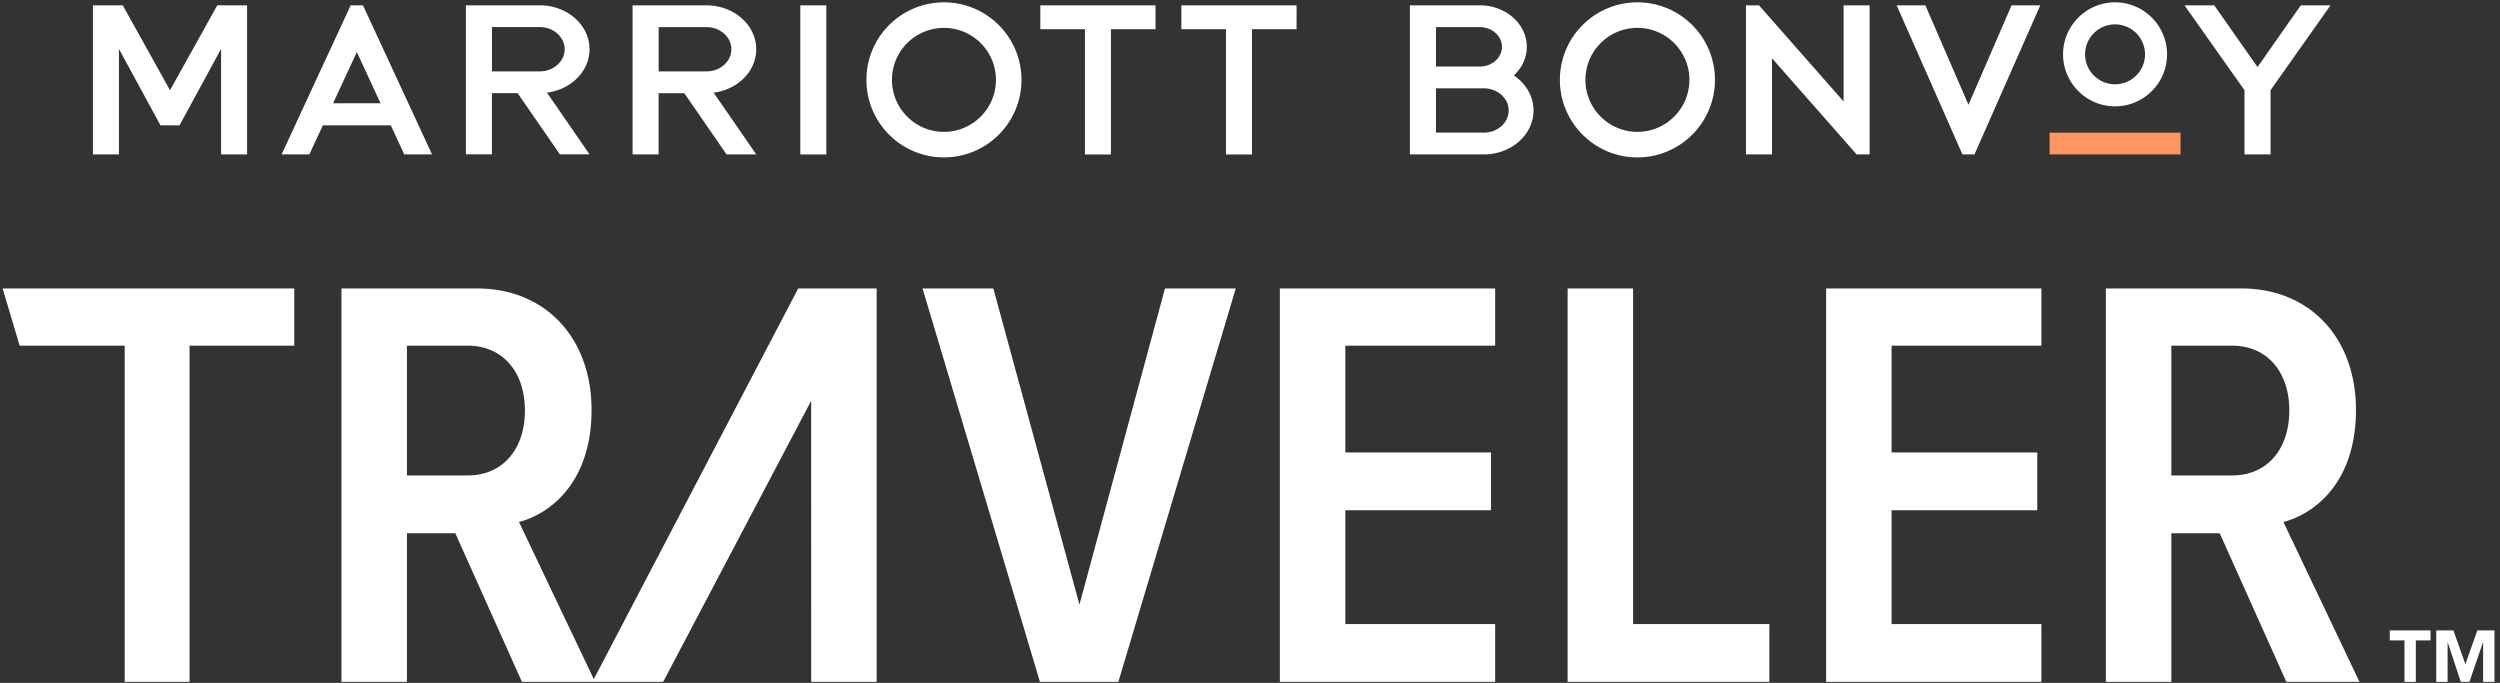 <svg xmlns="http://www.w3.org/2000/svg" width="443" height="121"><rect width="100%" height="100%" fill="#333333" stroke="none"/><g fill="none" fill-rule="evenodd"><path fill="#FF9662" d="M363.19 27.364h23.201v-3.861h-23.2z"/><path fill="#FFFFFF" d="M209.338 5.174h7.902V27.37h4.609V5.174h7.903V.947h-20.414v4.227zm-24.993 0h7.903V27.37h4.608V5.174h7.903V.947h-20.414v4.227zM141.813 27.37h4.61V.947h-4.61V27.37zm-16.62-14.717h-8.48V4.808h8.48c2.428 0 4.404 1.76 4.404 3.922s-1.976 3.922-4.403 3.922zm8.809-3.922c0-4.292-3.951-7.783-8.808-7.783h-13.098v26.41h4.607V16.513h4.558l7.474 10.83.008.013h5.259l-7.544-10.932c4.259-.545 7.544-3.783 7.544-7.694zm-38.345 3.917h-8.48V4.802h8.48c2.428 0 4.403 1.76 4.403 3.923 0 2.162-1.975 3.922-4.403 3.922zm8.808-3.922c0-4.292-3.95-7.784-8.808-7.784H82.56v26.41h4.608V16.508h4.558l7.474 10.83.008.013h5.258l-7.544-10.933c4.259-.545 7.544-3.782 7.544-7.693zm-45.438 9.568L63.23 9.23l4.205 9.064h-8.408zM62.149.941l-.01.007-12.24 26.416h4.884l.038-.008 2.388-5.146h12.042l2.391 5.154h4.865l.049-.008L64.318.941h-2.17zM30.126 15.99L21.754.945H16.47v26.411h4.606V8.665L28.44 22.21l3.37-.001 7.367-13.544v18.692h4.607V.947h-5.286l-8.373 15.043zm137.142 7.378c-5.08 0-9.214-4.134-9.214-9.215 0-5.08 4.134-9.214 9.214-9.214 5.081 0 9.214 4.134 9.214 9.214s-4.133 9.215-9.214 9.215zm0-22.952c-7.587 0-13.738 6.15-13.738 13.737s6.15 13.738 13.738 13.738c7.587 0 13.738-6.15 13.738-13.738 0-7.587-6.15-13.737-13.738-13.737zM374.79 14.939a5.317 5.317 0 0 1-5.312-5.31 5.318 5.318 0 0 1 5.312-5.31 5.317 5.317 0 0 1 5.31 5.31 5.316 5.316 0 0 1-5.31 5.31zm0-14.524c-5.081 0-9.215 4.133-9.215 9.214 0 5.08 4.134 9.214 9.215 9.214 5.08 0 9.213-4.134 9.213-9.214S379.871.415 374.791.415zm-48.104 17.56L311.689.942h-2.3v26.422H314V10.33l14.998 17.034h2.3V.941h-4.61v17.035zm-36.535 5.392c-5.08 0-9.215-4.134-9.215-9.215 0-5.08 4.134-9.214 9.215-9.214 5.08 0 9.214 4.134 9.214 9.214s-4.133 9.215-9.214 9.215zm0-22.952c-7.588 0-13.738 6.15-13.738 13.737s6.15 13.738 13.737 13.738c7.588 0 13.739-6.15 13.739-13.738 0-7.587-6.151-13.737-13.739-13.737zm58.661 18.152L341.175.94h-5.086l11.658 26.422h2.132L361.536.941h-5.086l-7.637 17.626zm-85.88 4.935h-8.48v-7.849h8.48c2.428 0 4.403 1.762 4.403 3.927 0 2.162-1.975 3.922-4.403 3.922zm-8.48-18.699h7.773c2.161 0 3.92 1.569 3.92 3.496 0 1.926-1.759 3.493-3.92 3.493h-7.773V4.803zm14.176 8.842l-.365-.274.314-.323c1.273-1.327 1.974-3.014 1.974-4.75 0-4.056-3.736-7.356-8.326-7.356h-12.391v26.421h13.098c4.857 0 8.809-3.492 8.809-7.783 0-2.289-1.135-4.452-3.113-5.935zM407.702.941L400.03 11.88 392.36.94h-5.269l10.63 15.039v11.384h4.618V15.98l.014-.02L412.969.94h-5.267zM72.11 84.247V61.253h10.765c6.167 0 10.139 4.6 10.139 11.497 0 6.898-3.972 11.497-10.139 11.497H72.11zm33.11 36.095L91.968 92.504c6.166-1.672 12.855-7.63 12.855-19.859 0-12.855-8.257-21.53-20.276-21.53h-24.04v69.714H72.11v-26.34h8.57l11.811 26.34h25.016l26.232-49.805.003 49.805h11.6V51.115H141.44l-36.222 69.227zM3.485 61.253h18.607v59.576h11.496V61.253h18.557V51.115H.46l3.025 10.138zm285.897-10.138h-11.601v69.714h35.745v-10.244h-24.144v-59.47zm-62.59 69.714h38.15v-10.244h-26.549V90.414h25.817V80.171h-25.817V61.253h26.548V51.115h-38.15v69.714zm-35.514-13.692l-15.26-56.022h-12.542l20.799 69.714h13.9l20.8-69.714h-12.542l-15.155 56.022zm132.31 13.692h38.149v-10.244H335.19V90.414h25.816V80.171H335.19V61.253h26.548V51.115h-38.15v69.714zm61.175-36.582V61.253h10.765c6.167 0 10.139 4.6 10.139 11.497 0 6.898-3.972 11.497-10.14 11.497h-10.764zm19.858 8.257c6.166-1.672 12.856-7.63 12.856-19.859 0-12.855-8.257-21.53-20.277-21.53h-24.04v69.714h11.603v-26.34h8.57l11.81 26.34h12.96l-13.482-28.325zM426.075 113.483h-2.603v-1.778h7.216v1.778h-2.603v7.346h-2.01zM431.706 111.704h3.042l2.101 5.954h.026l2.113-5.954h3.03v9.125h-2.012v-7h-.026l-2.397 7h-1.533l-2.307-7h-.026v7h-2.01z"/></g></svg>